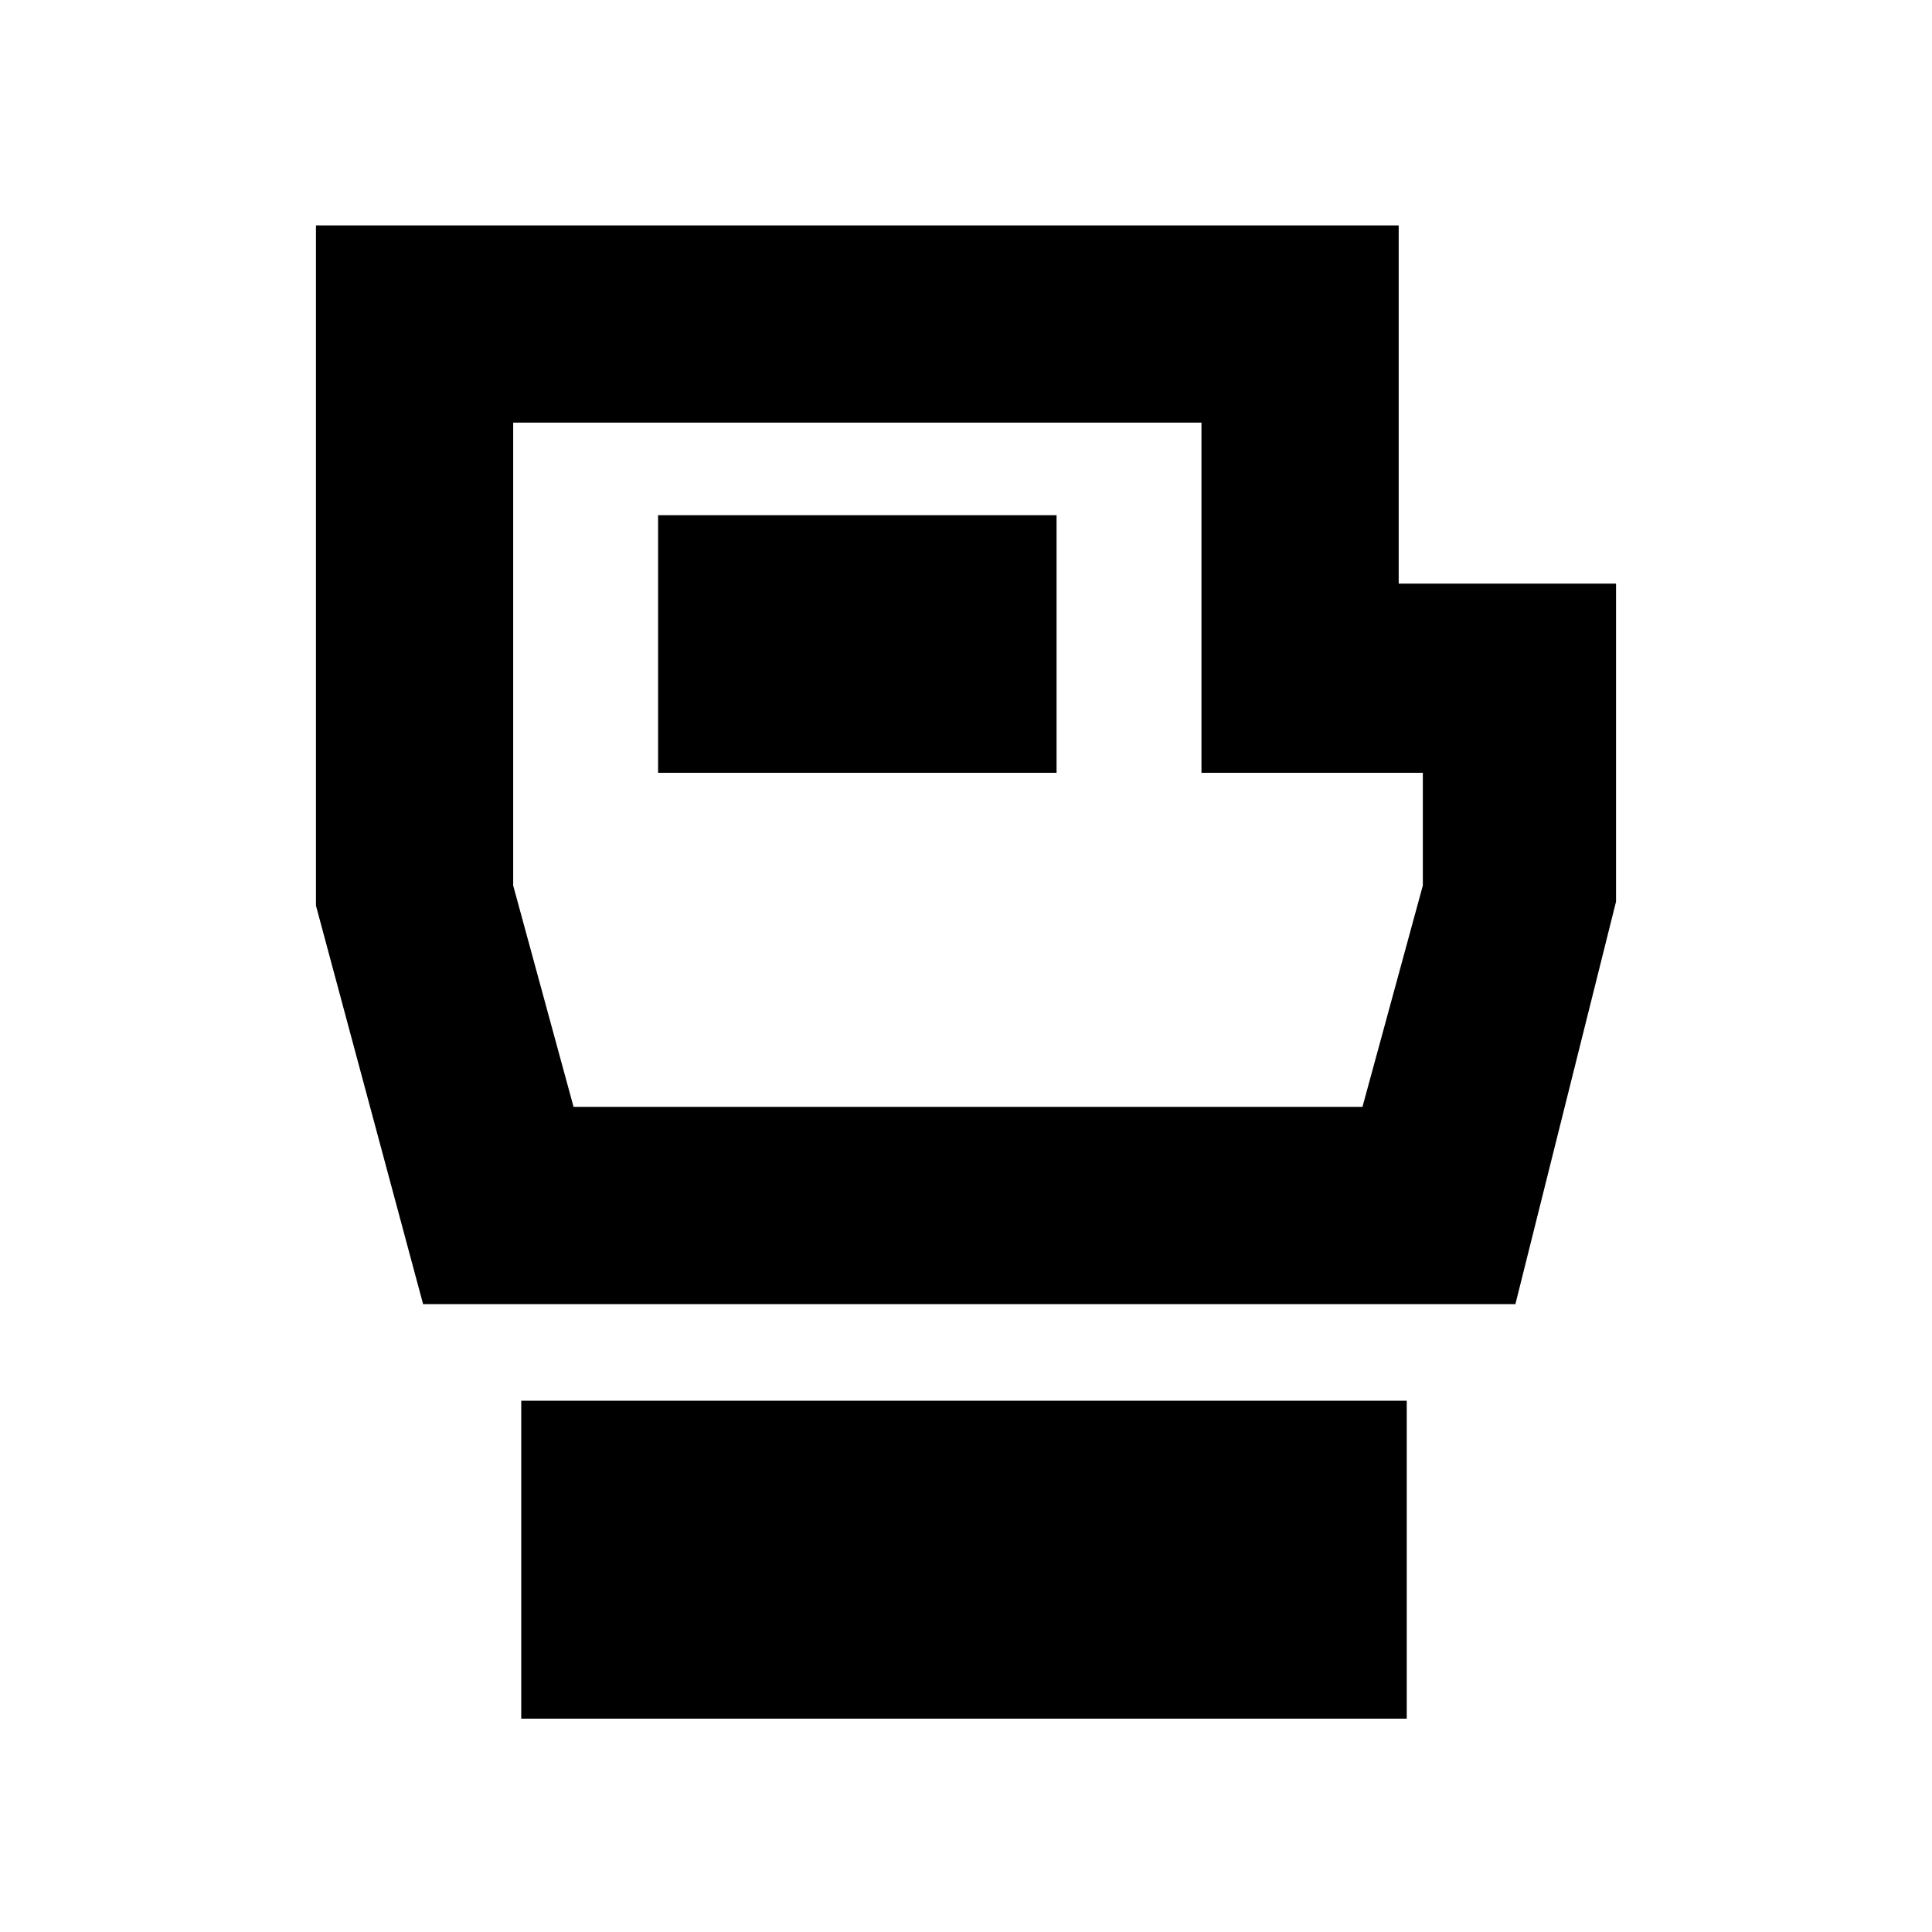 <svg xmlns="http://www.w3.org/2000/svg" height="20" viewBox="0 -960 960 960" width="20"><path d="M259-106v-158h440v158H259Zm-48.77-206L157-510v-338h538v178h108v158l-50 200H210.23ZM285-410h392l30-110v-56H597v-174H255v230l30 110Zm42-166h198v-128H327v128Zm154-4Z"/></svg>